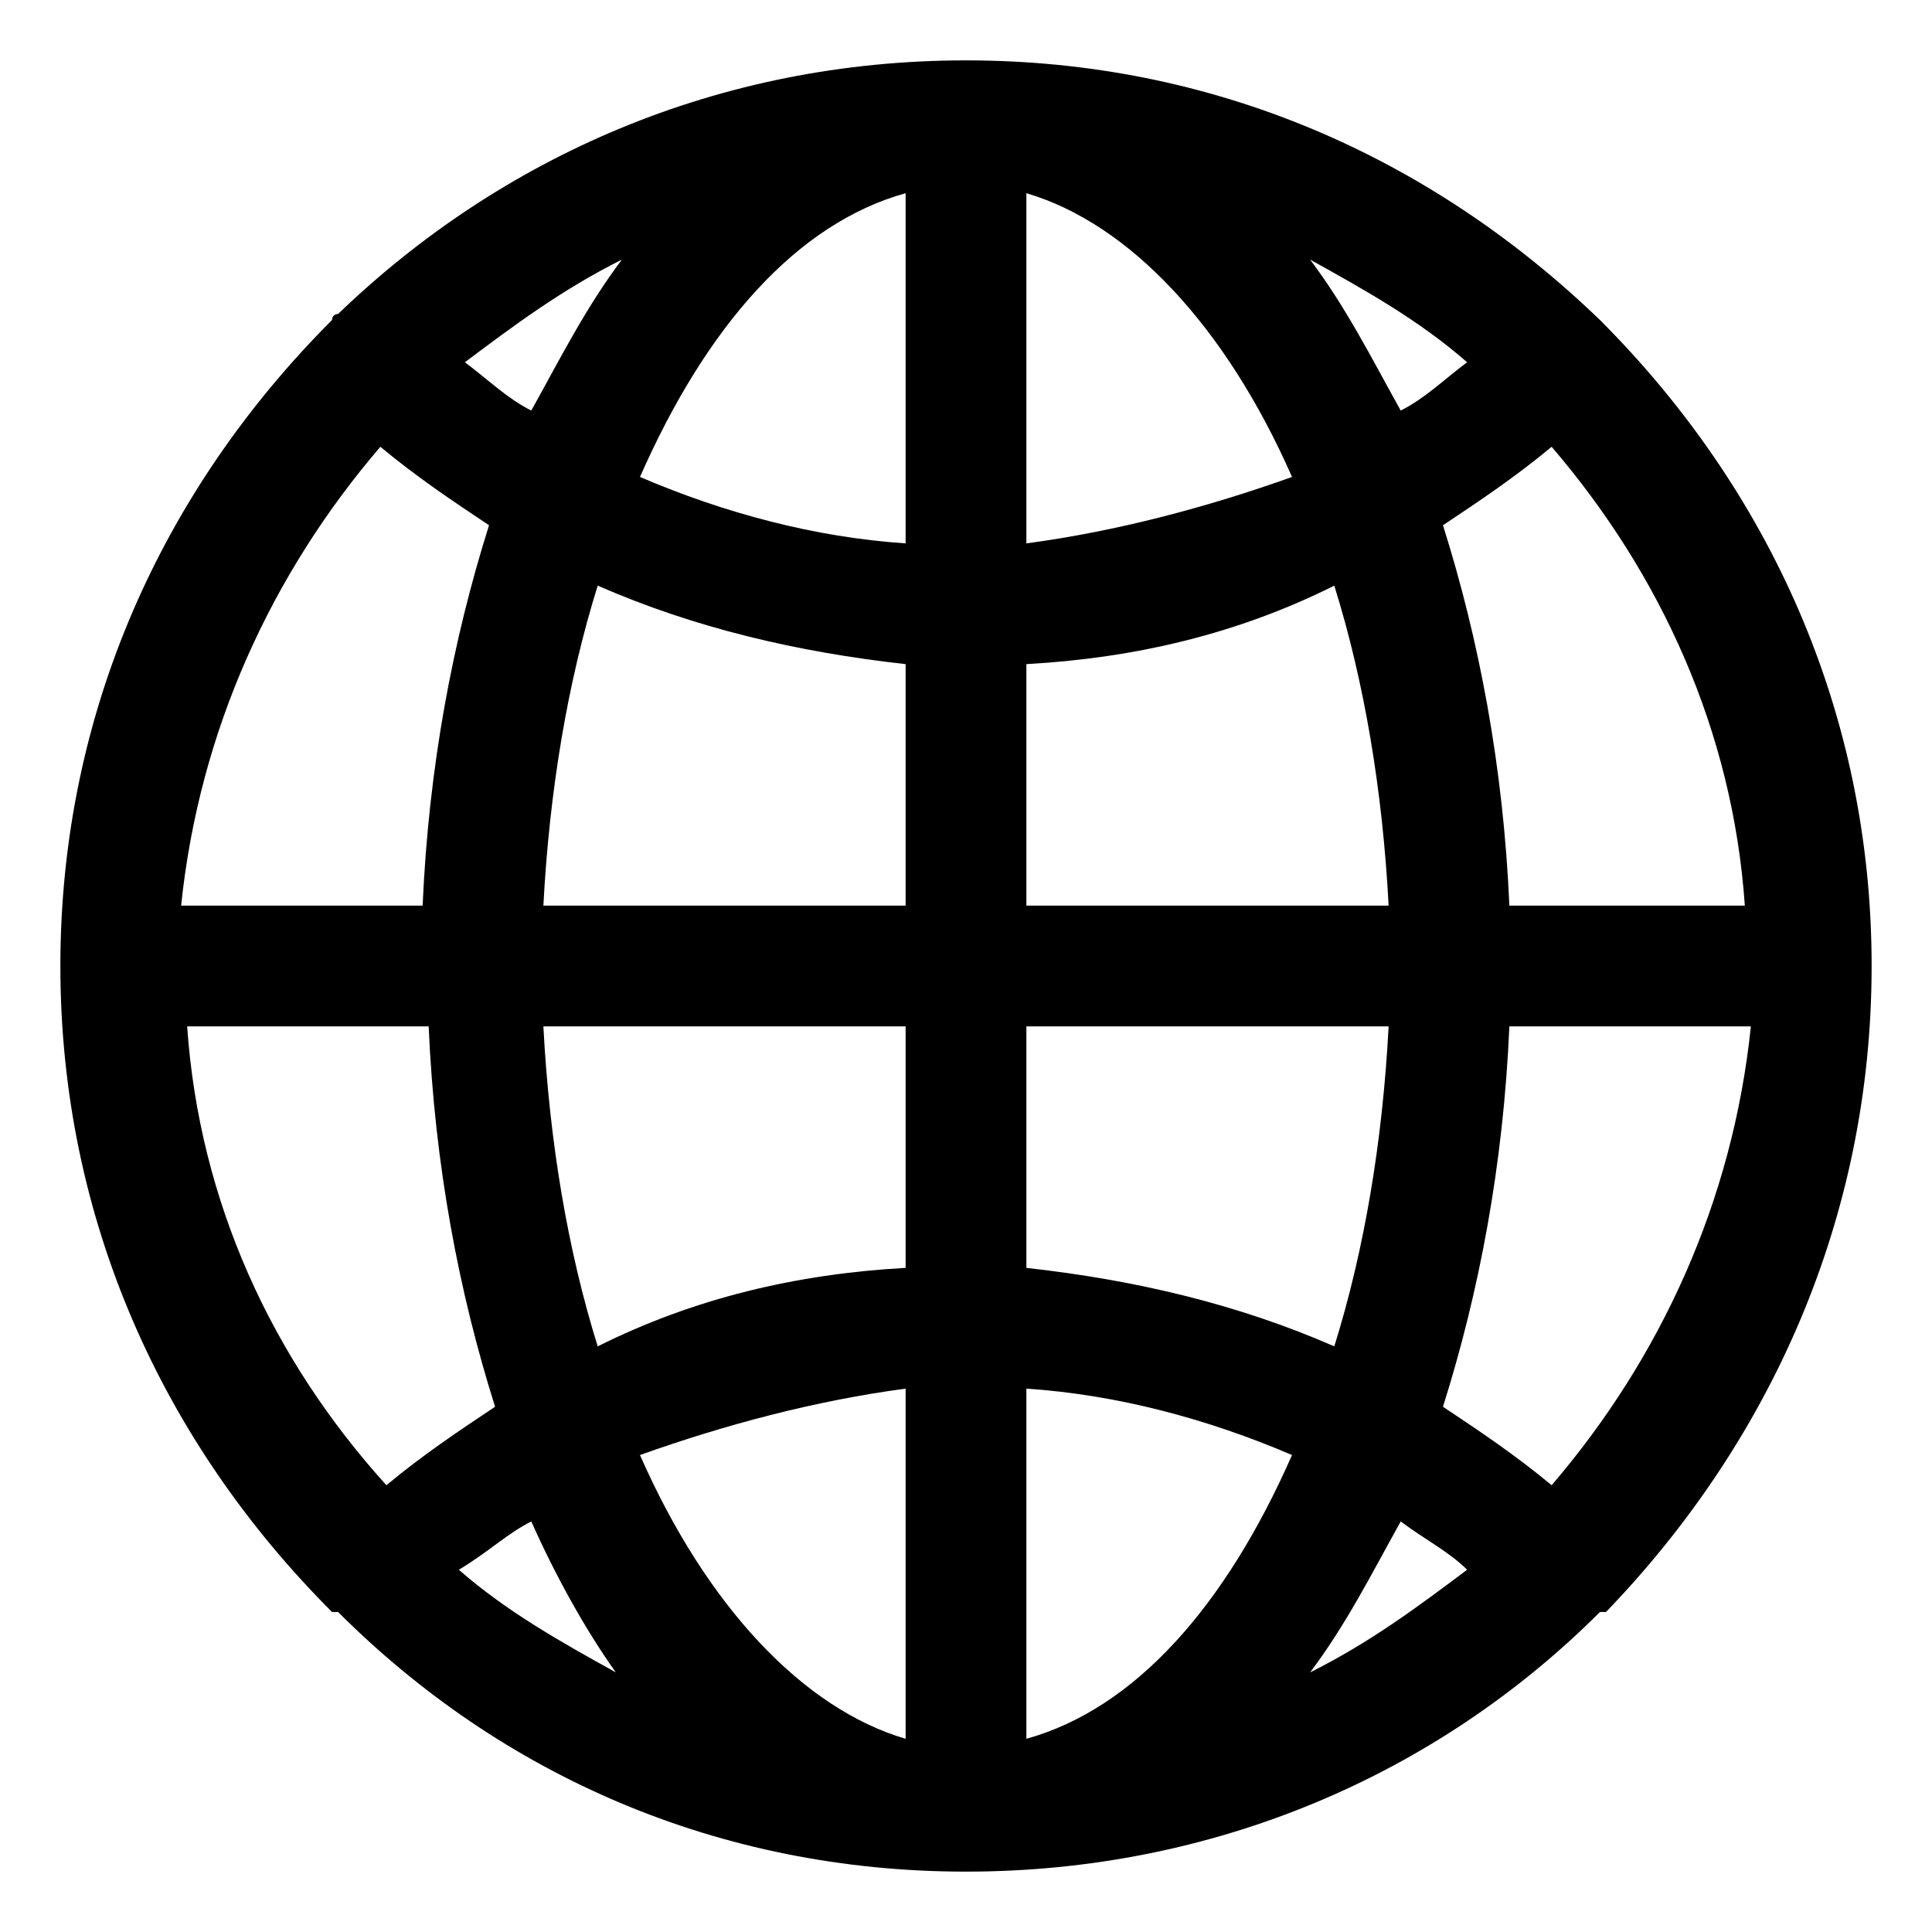 <?xml version="1.0" encoding="utf-8"?>
<!-- Generator: Adobe Illustrator 18.1.1, SVG Export Plug-In . SVG Version: 6.00 Build 0)  -->
<!DOCTYPE svg PUBLIC "-//W3C//DTD SVG 1.1//EN" "http://www.w3.org/Graphics/SVG/1.1/DTD/svg11.dtd">
<svg version="1.1" id="Layer_1" xmlns="http://www.w3.org/2000/svg" xmlns:xlink="http://www.w3.org/1999/xlink" x="0px" y="0px"
	 width="32px" height="32px" viewBox="0 0 32 32" enable-background="new 0 0 32 32" xml:space="preserve">
<path d="M26.5,5.3C26.5,5.3,26.5,5.3,26.5,5.3C26.5,5.3,26.5,5.3,26.5,5.3C23.7,2.6,20.1,1,16,1C11.9,1,8.3,2.6,5.6,5.2
	c0,0-0.1,0-0.1,0.1c0,0,0,0,0,0C2.7,8.1,1,11.8,1,16c0,4.2,1.7,7.9,4.5,10.7c0,0,0,0,0,0c0,0,0,0,0.1,0C8.3,29.4,11.9,31,16,31
	c4.1,0,7.8-1.6,10.5-4.3c0,0,0,0,0.1,0c0,0,0,0,0,0C29.3,23.9,31,20.2,31,16C31,11.8,29.3,8.1,26.5,5.3z M25.7,24.6
	c-0.6-0.5-1.2-0.9-1.8-1.3c0.6-1.9,1-4,1.1-6.3h4C28.7,19.9,27.5,22.5,25.7,24.6z M3.1,17h4c0.1,2.3,0.5,4.4,1.1,6.3
	c-0.6,0.4-1.2,0.8-1.8,1.3C4.5,22.5,3.3,19.9,3.1,17z M6.3,7.4c0.6,0.5,1.2,0.9,1.8,1.3c-0.6,1.9-1,4-1.1,6.3h-4
	C3.3,12.1,4.5,9.5,6.3,7.4z M15,9c-1.5-0.1-3-0.5-4.4-1.1c1.1-2.5,2.6-4.2,4.4-4.7V9z M15,11v4H9c0.1-1.9,0.4-3.7,0.9-5.3
	C11.5,10.4,13.2,10.8,15,11z M15,17v4c-1.8,0.1-3.5,0.5-5.1,1.3C9.4,20.7,9.1,18.9,9,17H15z M15,23v5.8c-1.7-0.5-3.3-2.2-4.4-4.7
	C12,23.6,13.5,23.2,15,23z M17,23c1.5,0.1,3,0.5,4.4,1.1c-1.1,2.5-2.6,4.2-4.4,4.7V23z M17,21v-4h6c-0.1,1.9-0.4,3.7-0.9,5.3
	C20.5,21.6,18.8,21.2,17,21z M17,15v-4c1.8-0.1,3.5-0.5,5.1-1.3c0.5,1.6,0.8,3.4,0.9,5.3H17z M17,9V3.2c1.7,0.5,3.3,2.2,4.4,4.7
	C20,8.4,18.5,8.8,17,9z M21.7,4.3c0.9,0.5,1.8,1,2.6,1.7c-0.4,0.3-0.7,0.6-1.1,0.8C22.7,5.9,22.3,5.1,21.7,4.3z M8.8,6.8
	C8.4,6.6,8.1,6.3,7.7,6c0.8-0.6,1.6-1.2,2.6-1.7C9.7,5.1,9.3,5.9,8.8,6.8z M8.8,25.2c0.4,0.9,0.9,1.8,1.4,2.5
	c-0.9-0.5-1.8-1-2.6-1.7C8.1,25.7,8.4,25.4,8.8,25.2z M23.2,25.2c0.4,0.3,0.8,0.5,1.1,0.8c-0.8,0.6-1.6,1.2-2.6,1.7
	C22.3,26.9,22.7,26.1,23.2,25.2z M25,15c-0.1-2.3-0.5-4.4-1.1-6.3c0.6-0.4,1.2-0.8,1.8-1.3c1.8,2.1,3,4.7,3.2,7.6H25z"/>
</svg>
